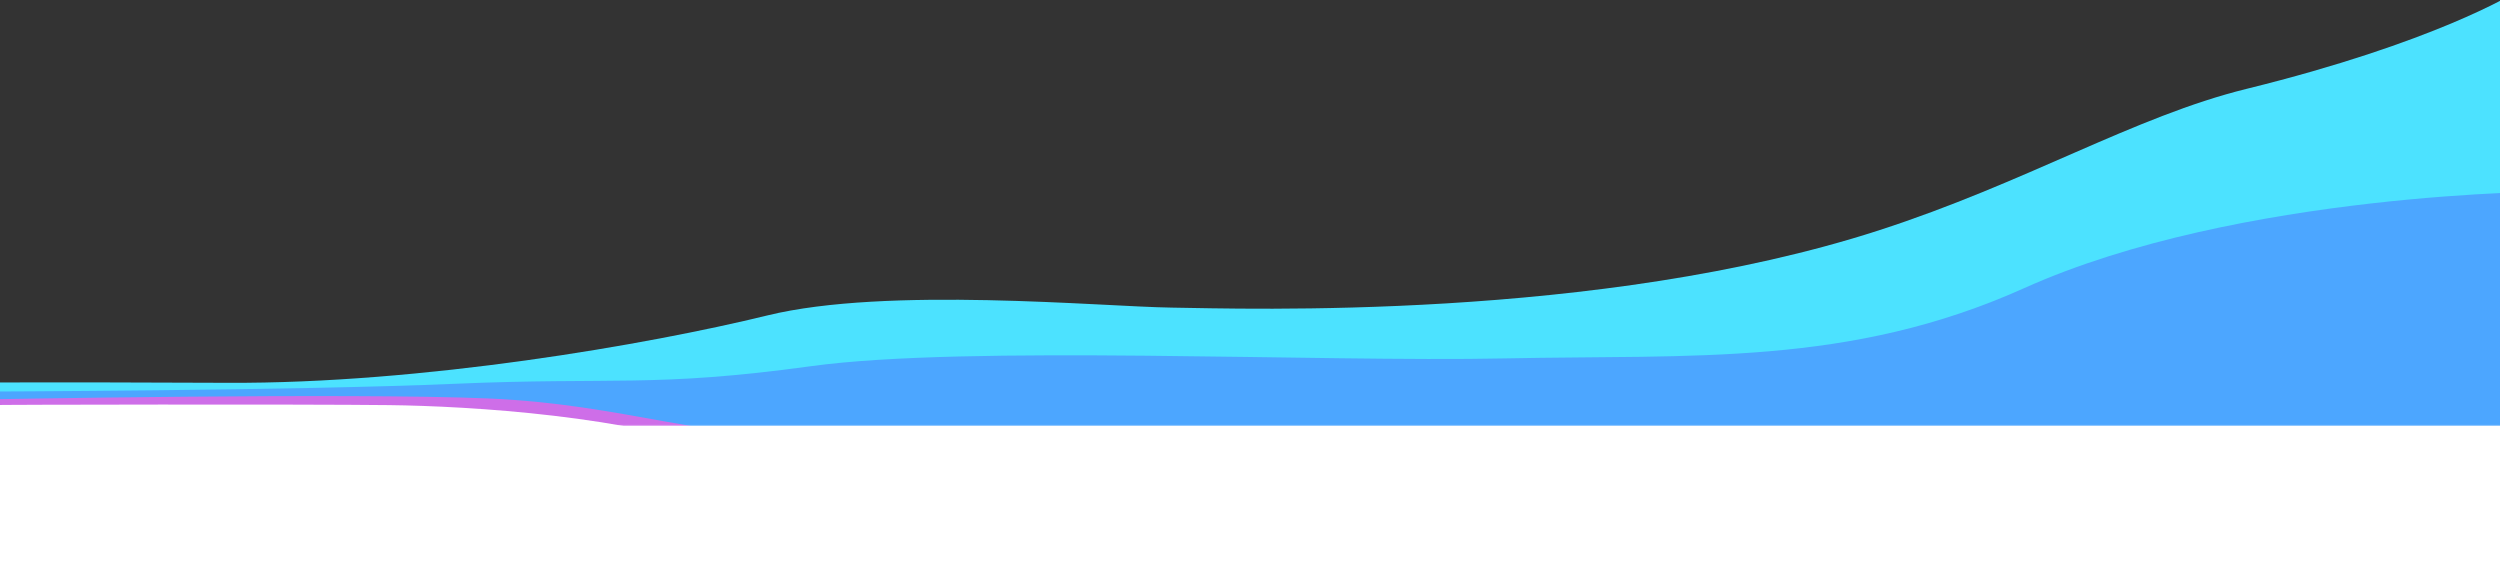 <?xml version="1.0" encoding="UTF-8"?>
<svg width="2560px" height="593px" viewBox="0 0 2560 593" version="1.1" xmlns="http://www.w3.org/2000/svg" xmlns:xlink="http://www.w3.org/1999/xlink">
    <rect x="0" y="0" width="2560" height="593" fill="#333333" stroke="none"/>
    <!-- Generator: Sketch 44.1 (41455) - http://www.bohemiancoding.com/sketch -->
    <title>hireing-hero-space</title>
    <desc>Created with Sketch.</desc>
    <defs>
        <rect id="path-1" x="0" y="0" width="2560" height="600"></rect>
    </defs>
    <g id="Page" stroke="none" stroke-width="1" fill="none" fill-rule="evenodd">
        <g id="hireing-hero-space" transform="translate(0, -7)">
            <mask id="mask-2" fill="white">
                <use xlink:href="#path-1"></use>
            </mask>
            <g id="Mask"></g>
            <rect id="Mask" fill="#FFFFFF" mask="url(#mask-2)" x="0" y="415" width="2560" height="369"></rect>
            <g id="hero-bg" mask="url(#mask-2)">
                <g transform="translate(-83.556, 0)" id="Shape">
                    <path d="M2657.778,0 C2657.778,0 2577.086,50.431 2384,98 C2269.244,126.272 2157.801,194.335 2007.111,243 C1719.927,335.746 1356.444,323 1283.556,322 C1210.667,321 992,300 869.333,330 C746.667,360 515.563,400.004 316.444,399 C117.326,397.996 7.111,399 7.111,399 L0,411 C0,411 154.66,412 323.556,412 C492.452,412 606.215,396 768,420 C929.785,444 1134.222,433 1297.778,432 C1461.333,431 1782.372,417.811 2087.111,497 C2303.097,555.64 2609.771,512 2682.667,514" fill="#4CE2FF"></path>
                    <path d="M72.962,421.84 C77.41,421.34 398.295,420.84 481.851,421.84 C565.407,422.84 729.851,432.84 835.629,472.84 C941.407,512.84 1164.518,502.84 1281.851,502.84 C1399.184,502.84 1545.252,501.678 1694.295,503.84 C1866.751,506.342 2004.354,574.778 2225.851,570.84 C2486.527,566.206 2688.073,600.84 2688.073,600.84 C2688.073,600.84 2723.629,442.174 2723.629,431.84 C2723.629,418.84 2726.32,381.342 2664.962,370.84 C2603.604,360.338 2475.65,348.342 2398.295,354.84 C2320.941,361.338 2178.809,388.342 1996.518,388.84 C1814.226,389.338 650.74,405.84 650.74,405.84 L161.851,409.84 L69.407,410.84 C69.407,410.84 68.514,422.34 72.962,421.84 L72.962,421.84 Z" fill="#CE6EE8"></path>
                    <path d="M2700.444,203 C2700.444,203 2376.875,203 2156.444,302 C1977.207,382.499 1816.889,370 1624.889,374 C1432.889,378 1073.778,360 913.778,382 C753.778,404 711.111,393 549.333,400 C387.556,407 60.444,408 60.444,408 L67.556,416 C67.556,416 440.889,409 583.111,415 C725.333,421 803.548,458 960,459 C1116.452,460 1728.22,434.601 1861.333,458 C2174.222,513 2242.414,518.087 2380.444,520 C2529.692,522.069 2620.188,513.733 2691.556,511 C2698.873,510.72 2700.444,203 2700.444,203 L2700.444,203 Z" fill="#4CA6FF"></path>
                </g>
            </g>
        </g>
    </g>
</svg>